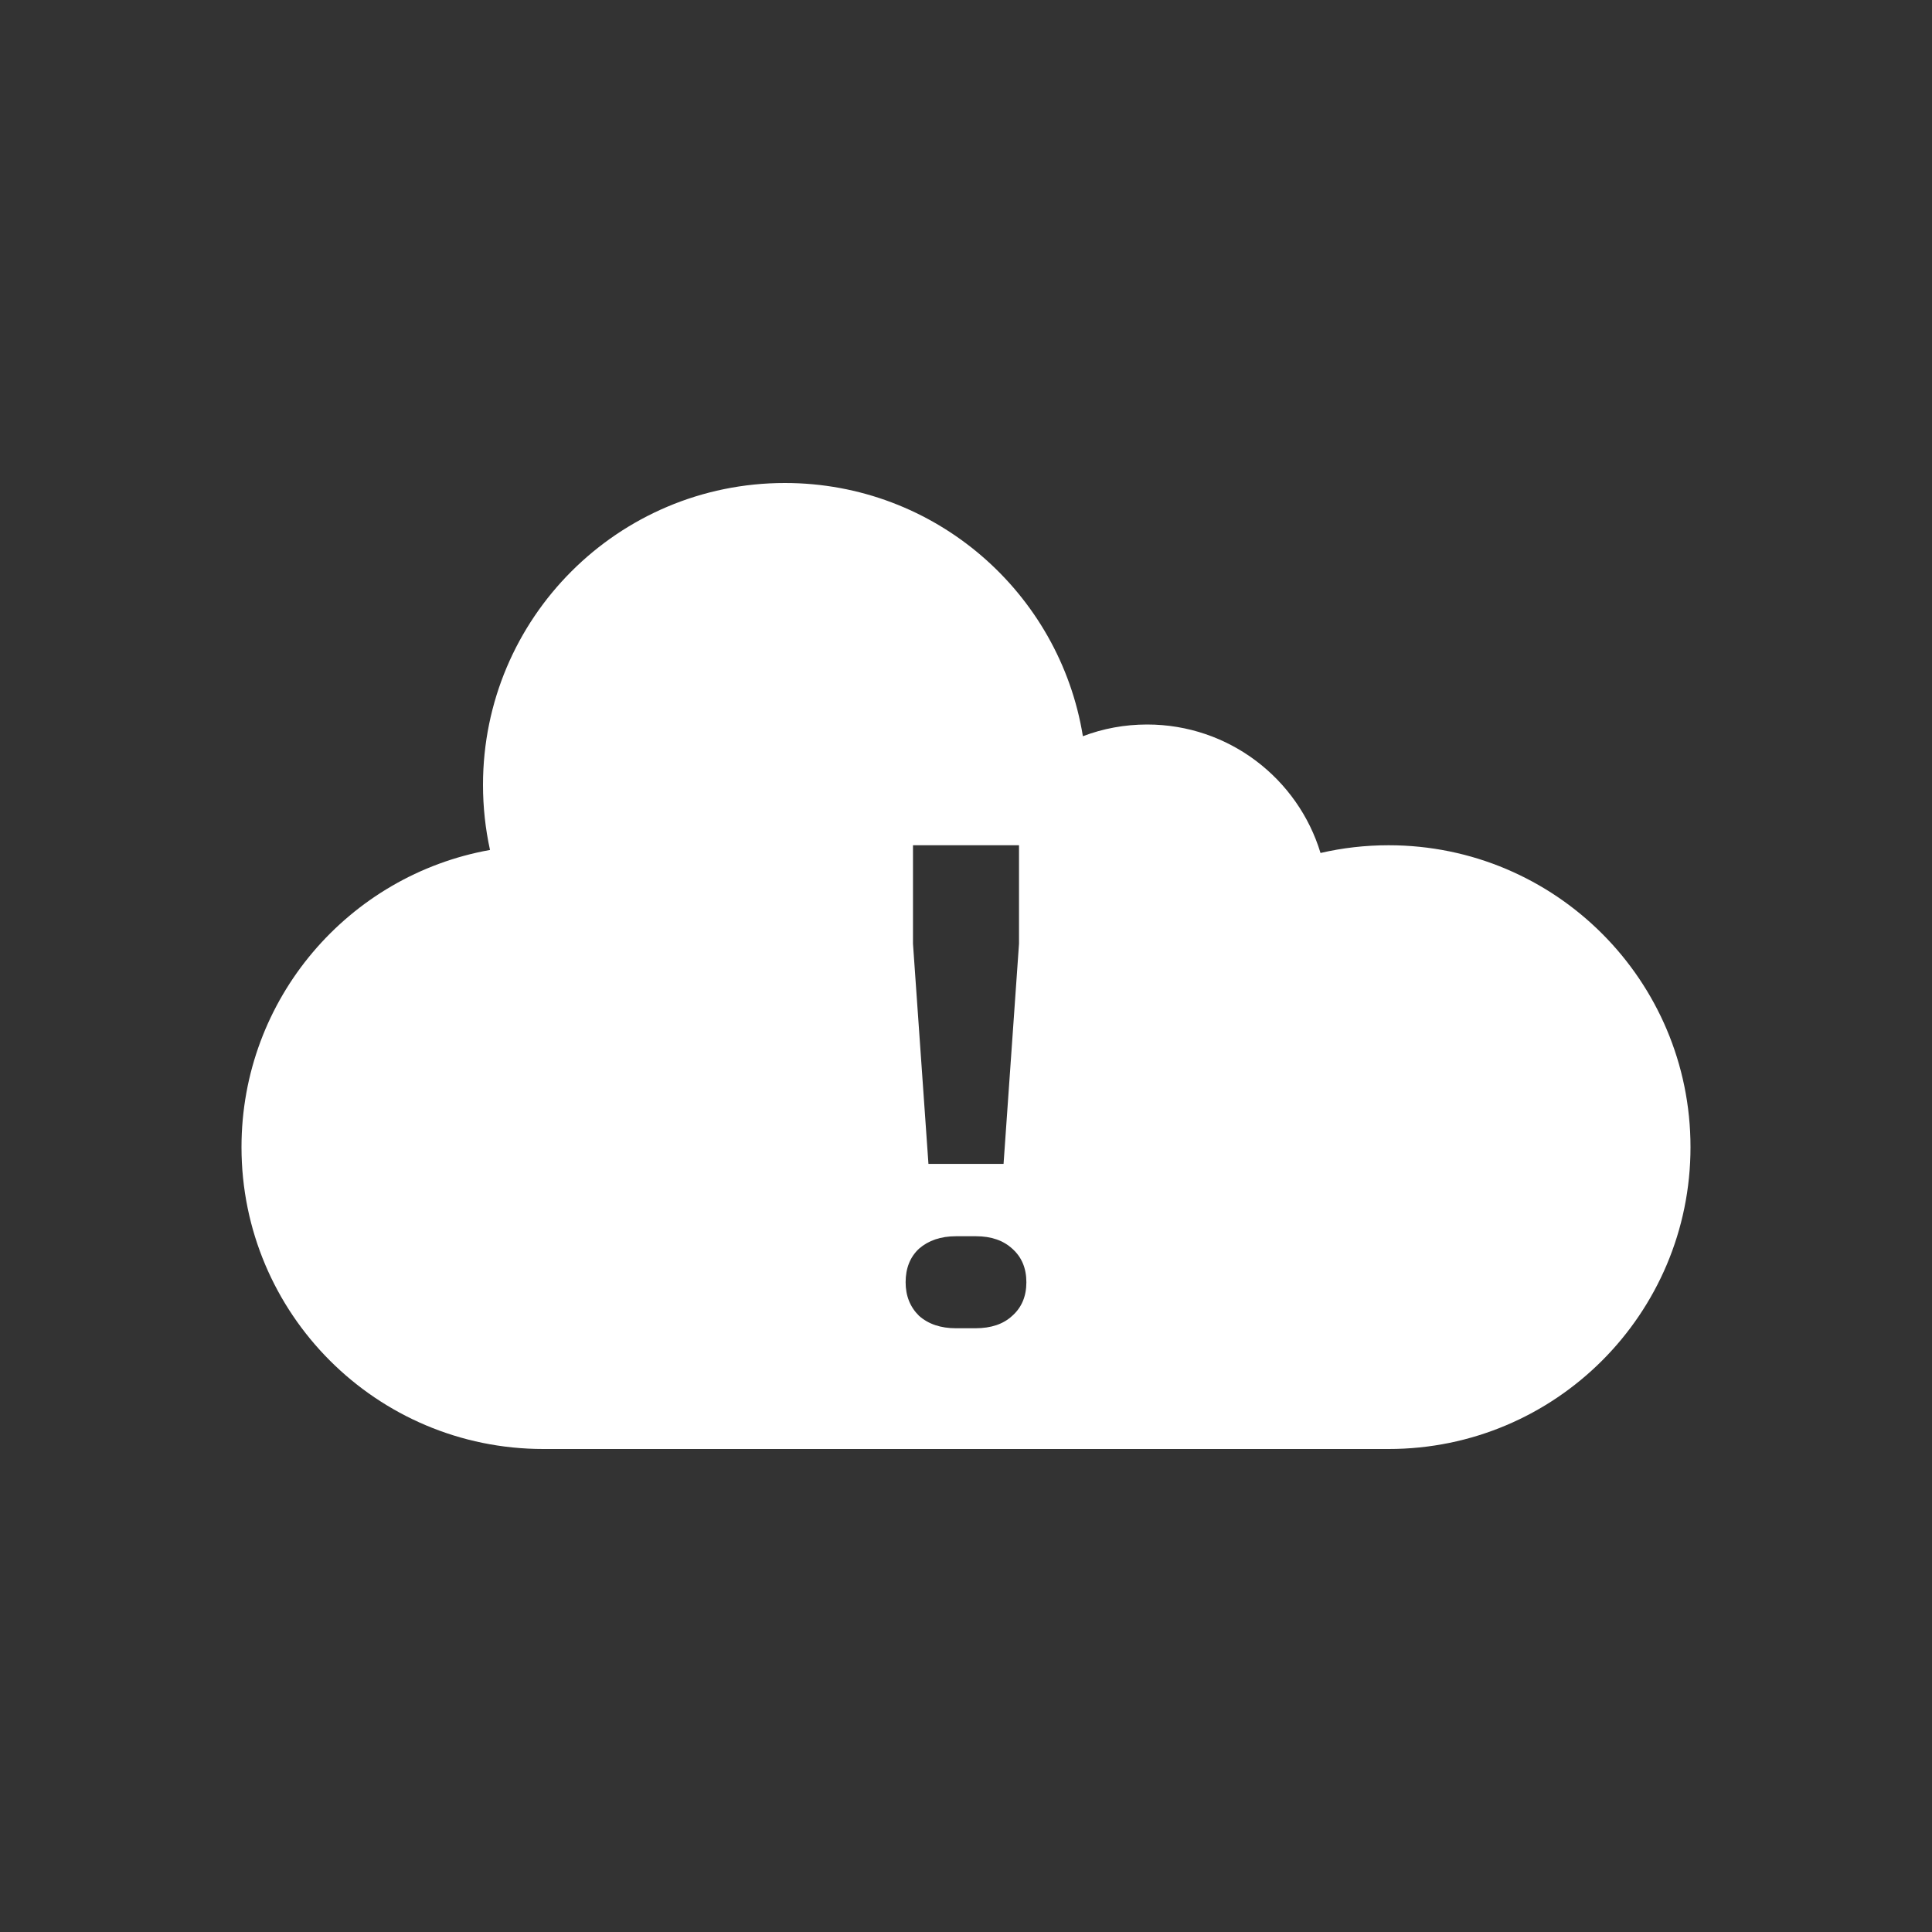 

<svg width="16" height="16" viewBox="0 0 16 16" fill="none" xmlns="http://www.w3.org/2000/svg">
<rect x="0" y="0" width="16" height="16" fill="#333333" stroke="none"/>
<path fill-rule="evenodd" clip-rule="evenodd" d="M4.5 12C3.119 12 2 10.881 2 9.5C2 8.27 2.888 7.248 4.058 7.039C4.02 6.865 4 6.685 4 6.5C4 5.119 5.119 4 6.5 4C7.744 4 8.775 4.908 8.968 6.097C9.133 6.034 9.313 6 9.5 6C10.177 6 10.749 6.448 10.936 7.064C11.117 7.022 11.306 7 11.5 7C12.881 7 14 8.119 14 9.5C14 10.881 12.881 12 11.5 12H4.5ZM7.561 7.816L7.689 9.639H8.311L8.439 7.816V7H7.561V7.816ZM7.611 10.897C7.689 10.966 7.791 11 7.917 11H8.078C8.207 11 8.309 10.966 8.383 10.897C8.461 10.828 8.5 10.735 8.5 10.619C8.5 10.503 8.461 10.41 8.383 10.341C8.309 10.273 8.209 10.238 8.083 10.238H7.917C7.791 10.238 7.689 10.273 7.611 10.341C7.537 10.41 7.5 10.503 7.5 10.619C7.5 10.732 7.537 10.824 7.611 10.897Z" fill="white"/>
</svg>
